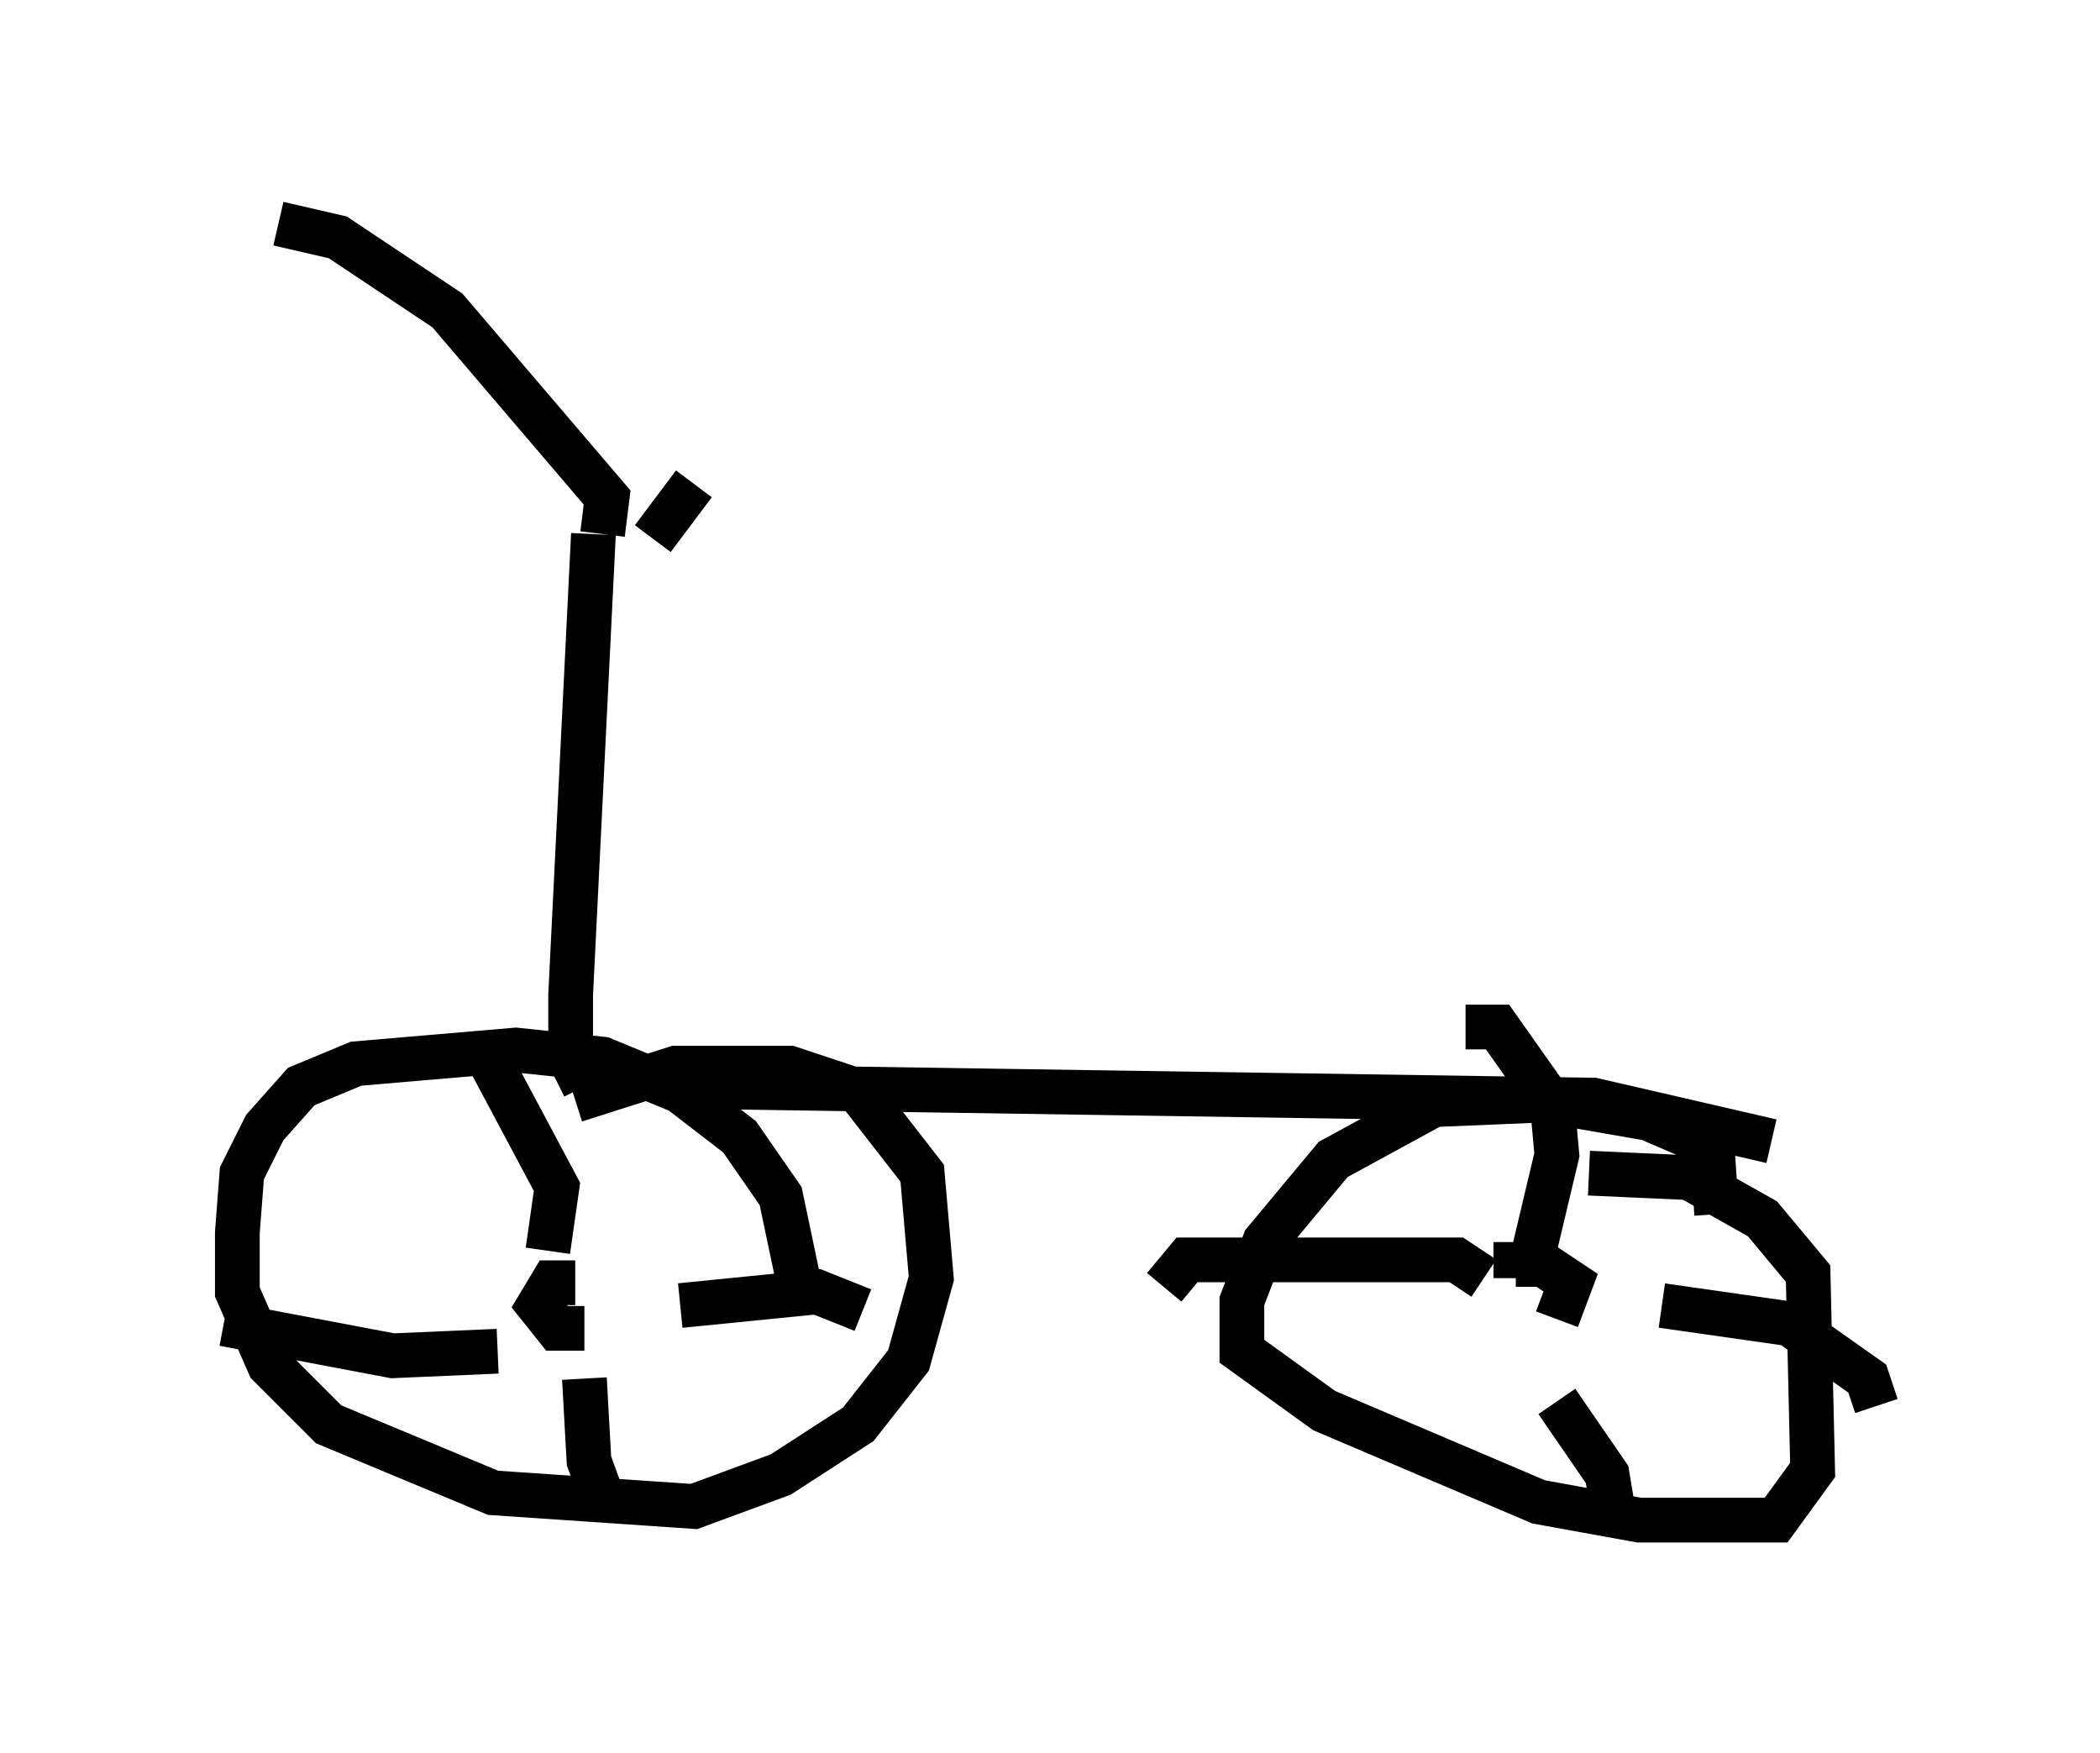 <?xml version="1.0" encoding="utf-8" ?>
<svg baseProfile="full" height="39.196" version="1.1" width="46.955" xmlns="http://www.w3.org/2000/svg" xmlns:ev="http://www.w3.org/2001/xml-events" xmlns:xlink="http://www.w3.org/1999/xlink"><defs /><rect fill="white" height="39.196" width="46.955" x="0" y="0" /><path d="M20.823, 7.348 m-5.308, 3.471 l-0.919, 1.225 m-1.123, -0.102 l0.102, -0.817 -3.573, -4.185 l-2.45, -1.633 -1.327, -0.306 m7.044, 6.942 l-0.51, 10.311 0.0, 1.429 l0.306, 0.613 m4.798, 4.39 l-0.408, -1.94 -0.919, -1.327 l-1.327, -1.021 -1.735, -0.715 l-1.94, -0.204 -3.573, 0.306 l-1.225, 0.51 -0.817, 0.919 l-0.51, 1.021 -0.102, 1.327 l0.0, 1.327 0.715, 1.633 l1.327, 1.327 3.675, 1.531 l4.492, 0.306 1.94, -0.715 l1.735, -1.123 1.123, -1.429 l0.51, -1.838 -0.204, -2.348 l-1.429, -1.838 -1.531, -0.51 l-2.552, 0.0 -2.246, 0.715 m0.0, 4.083 l-0.51, 0.0 -0.306, 0.51 l0.408, 0.51 0.613, 0.0 m-0.817, -1.735 l0.204, -1.429 -1.633, -3.063 m0.306, 6.738 l-2.348, 0.102 -3.777, -0.715 m8.065, 1.225 l0.102, 1.838 0.408, 1.123 m1.633, -4.594 l3.063, -0.306 1.021, 0.408 m-3.879, -5.002 l20.213, 0.306 3.981, 0.919 m-1.225, 1.633 l-0.102, -1.531 -1.429, -0.613 l-2.348, -0.408 -2.45, 0.102 l-2.246, 1.225 -1.531, 1.838 l-0.51, 1.327 0.0, 1.123 l1.838, 1.327 4.798, 2.042 l2.246, 0.408 3.063, 0.0 l0.817, -1.123 -0.102, -4.39 l-1.021, -1.225 -1.633, -0.919 l-2.246, -0.102 m-0.715, 3.267 l0.306, -0.817 -0.613, -0.408 l-0.613, 0.0 0.0, 0.306 m0.408, -0.613 l0.51, -2.144 -0.102, -1.123 l-1.225, -1.735 -0.715, 0.0 m0.408, 5.615 l-0.613, -0.408 -6.023, 0.0 l-0.51, 0.613 m8.779, 2.552 l1.123, 1.633 0.204, 1.225 m1.021, -5.002 l2.858, 0.408 1.735, 1.225 l0.204, 0.613 " fill="none" stroke="black" stroke-width="1" /></svg>